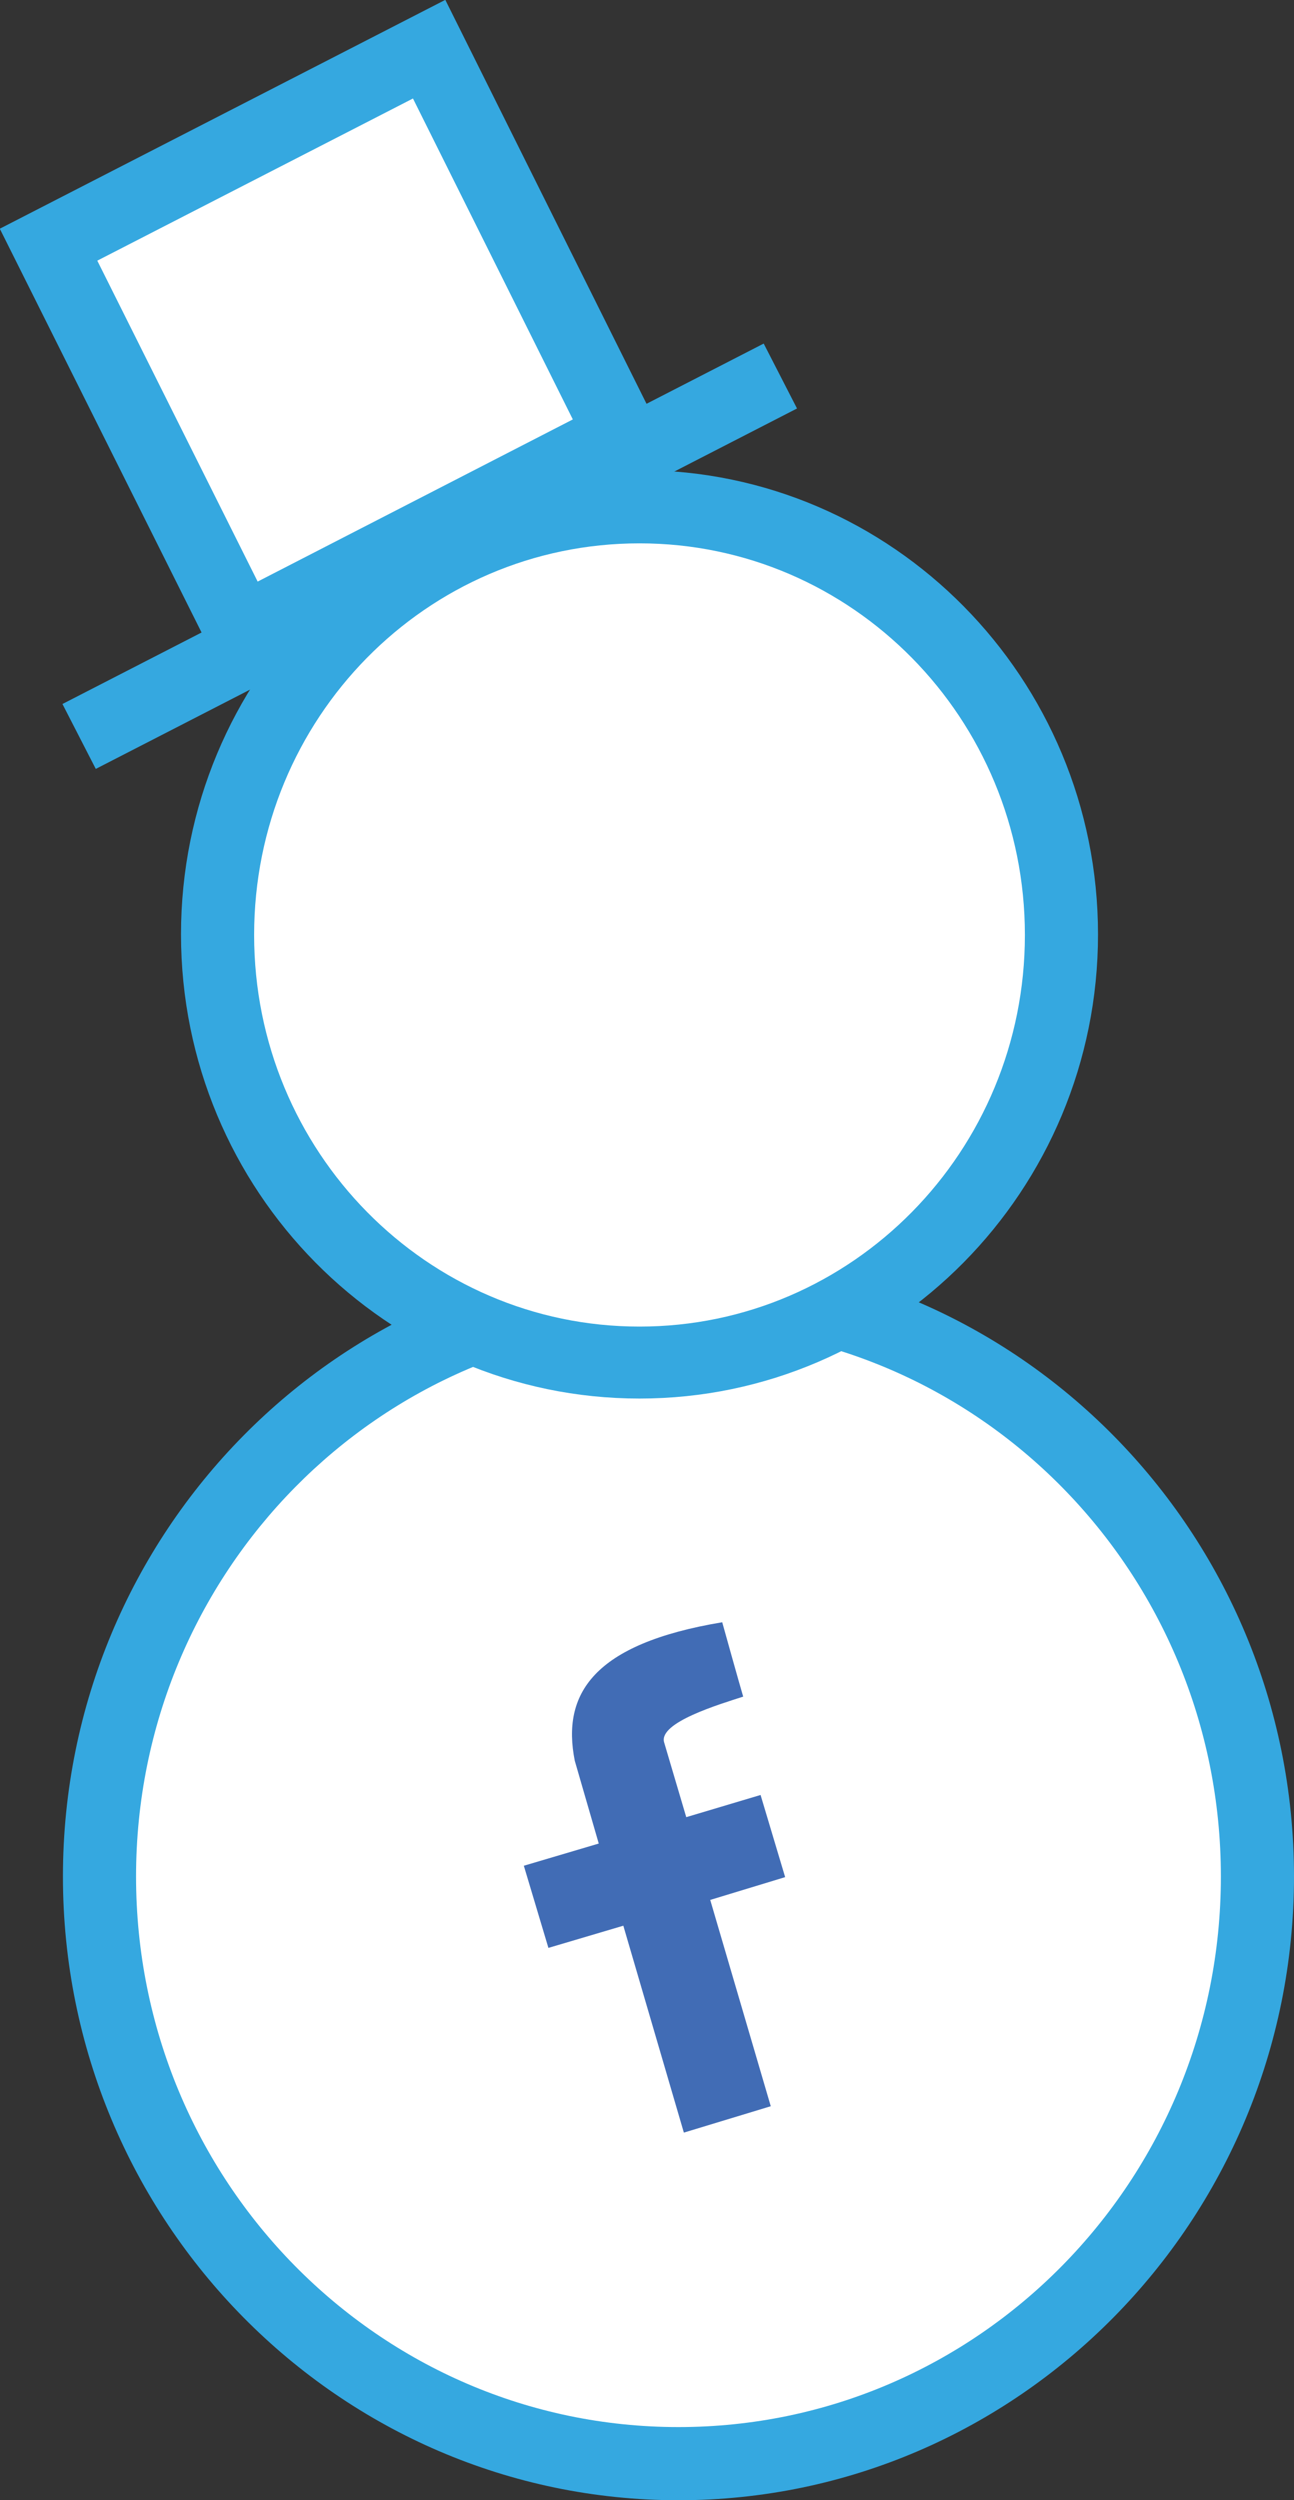 <?xml version="1.0" encoding="UTF-8"?> <!-- Generator: Adobe Illustrator 21.0.0, SVG Export Plug-In . SVG Version: 6.00 Build 0) --> <svg xmlns="http://www.w3.org/2000/svg" xmlns:xlink="http://www.w3.org/1999/xlink" id="Layer_1" x="0px" y="0px" viewBox="0 0 215.9 416.9" style="enable-background:new 0 0 215.9 416.9;" xml:space="preserve"><rect x="0" y="0" width="215.9" height="416.9" fill="#333333" stroke="none"/> <style type="text/css"> .st0{fill:#FFFFFF;} .st1{fill:#35A8E0;} .st2{fill:none;stroke:#35A8E0;stroke-width:12.168;stroke-miterlimit:10;} .st3{fill-rule:evenodd;clip-rule:evenodd;fill:#FFFFFF;stroke:#35A8E0;stroke-width:12.168;stroke-miterlimit:10;} .st4{fill:#416CB5;} </style> <g id="piment_fb_2_"> <g> <g> <g> <path class="st0" d="M113.2,410.8c-53.3,0-96.6-43.9-96.6-97.9c0-54,43.3-97.9,96.6-97.9c53.3,0,96.6,43.9,96.6,97.9 C209.8,366.9,166.5,410.8,113.2,410.8z"></path> <path class="st1" d="M113.2,221.1c50,0,90.5,41.1,90.5,91.8c0,50.7-40.5,91.8-90.5,91.8s-90.5-41.1-90.5-91.8 C22.7,262.2,63.3,221.1,113.2,221.1 M113.2,208.9c-56.6,0-102.7,46.6-102.7,104s46.1,104,102.7,104s102.7-46.6,102.7-104 S169.8,208.9,113.2,208.9L113.2,208.9z"></path> </g> <g> <path class="st0" d="M106.7,227.2c-38.8,0-70.4-32-70.4-71.3s31.6-71.3,70.4-71.3s70.4,32,70.4,71.3S145.5,227.2,106.7,227.2z"></path> <path class="st1" d="M106.7,90.6c35.5,0,64.3,29.2,64.3,65.3s-28.8,65.3-64.3,65.3s-64.3-29.2-64.3-65.3S71.1,90.6,106.7,90.6 M106.7,78.4c-42.2,0-76.5,34.7-76.5,77.4s34.3,77.4,76.5,77.4s76.5-34.7,76.5-77.4S148.9,78.4,106.7,78.4L106.7,78.4z"></path> </g> <g> <line class="st2" x1="130.2" y1="62.7" x2="13.2" y2="122.8"></line> </g> <polygon class="st3" points="103.7,72.6 40.3,105.2 8.1,40.8 71.6,8.2 "></polygon> </g> <path class="st4" d="M131,313l-4.1-13.7l-12.4,3.7l-3.7-12.5c-0.9-3.3,9.2-6.3,13.2-7.6c-0.6-2-3.5-12.4-3.5-12.4 c-21.6,3.6-26.8,12-24.6,23.1l4,13.8l-12.5,3.7l4.1,13.7l12.5-3.7l10.1,34.5l14.5-4.4l-10.1-34.4L131,313z"></path> </g> </g> </svg> 